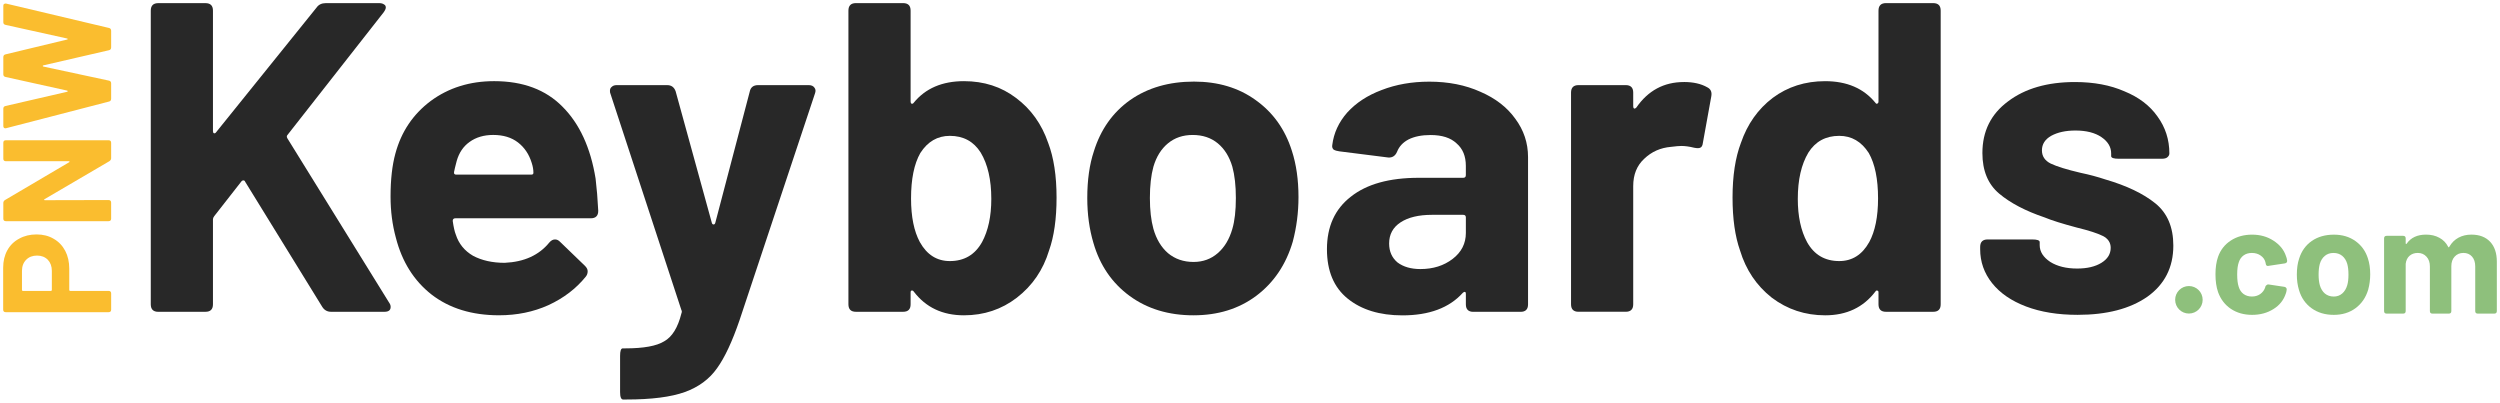 <svg width="810.01" height="130.44" version="1.1" viewBox="0 0 214.31 34.512" xmlns="http://www.w3.org/2000/svg">
 <g transform="translate(12.663 -111.92)">
  <g transform="translate(-2.6031e-6 3.0575e-6)">
   <g fill="#282828">
    <path d="m0.903 138.65q-0.643 0-0.643-0.643v-25.175q0-0.643 0.643-0.643h4.045q0.643 0 0.643 0.643v10.319q0 0.151 0.076 0.189 0.113 0.038 0.189-0.076l8.618-10.697q0.265-0.378 0.794-0.378h4.574q0.265 0 0.416 0.113 0.151 0.076 0.151 0.265 0 0.151-0.189 0.416l-8.241 10.508q-0.113 0.113 0 0.302l8.732 14.1q0.113 0.151 0.113 0.34 0 0.416-0.529 0.416h-4.574q-0.491 0-0.756-0.416l-6.615-10.735q-0.038-0.113-0.151-0.113-0.113 0-0.189 0.113l-2.306 2.948q-0.113 0.151-0.113 0.265v7.295q0 0.643-0.643 0.643z"/>
    <path d="m30.606 134.45q2.495-0.113 3.818-1.739 0.227-0.265 0.491-0.265 0.227 0 0.416 0.189l2.155 2.079q0.227 0.227 0.227 0.454 0 0.265-0.151 0.454-1.247 1.55-3.213 2.457-1.928 0.869-4.234 0.869-3.478 0-5.783-1.777-2.268-1.777-3.062-4.876-0.454-1.663-0.454-3.515 0-2.192 0.416-3.704 0.756-2.797 3.024-4.498 2.306-1.701 5.443-1.701 3.704 0 5.859 2.192 2.192 2.192 2.835 6.162 0.151 1.247 0.227 2.759 0 0.643-0.643 0.643h-11.605q-0.227 0-0.227 0.227 0.113 0.794 0.265 1.172 0.378 1.172 1.474 1.814 1.134 0.605 2.722 0.605zm-0.983-10.962q-1.21 0-2.041 0.605-0.794 0.567-1.096 1.625-0.189 0.718-0.227 0.945-0.038 0.227 0.189 0.227h6.426q0.189 0 0.189-0.151 0-0.416-0.151-0.869-0.34-1.096-1.172-1.739-0.832-0.643-2.117-0.643z"/>
    <path d="m40.757 146.17q-0.265 0-0.265-0.643v-3.1q0-0.643 0.227-0.643h0.227q2.344 0 3.326-0.605 1.021-0.567 1.474-2.381 0.076-0.189 0-0.302l-6.086-18.56q-0.038-0.076-0.038-0.227 0-0.227 0.151-0.34 0.151-0.151 0.416-0.151h4.347q0.529 0 0.718 0.529l3.1 11.264q0.038 0.151 0.151 0.151 0.113 0 0.151-0.151l2.948-11.227q0.113-0.567 0.718-0.567h4.347q0.34 0 0.491 0.227 0.151 0.189 0.038 0.491l-6.464 19.429q-0.945 2.759-1.928 4.12-0.983 1.399-2.759 2.041-1.777 0.643-5.027 0.643z"/>
    <path d="m89.652 138.95q-3.213 0-5.481-1.663-2.268-1.663-3.1-4.536-0.529-1.777-0.529-3.856 0-2.306 0.567-4.007 0.869-2.797 3.1-4.385 2.268-1.588 5.481-1.588 3.1 0 5.292 1.588 2.23 1.588 3.1 4.347 0.567 1.739 0.567 3.969 0 1.966-0.491 3.818-0.869 2.948-3.137 4.649-2.23 1.663-5.368 1.663zm0-4.574q1.21 0 2.079-0.756 0.869-0.756 1.247-2.079 0.302-1.021 0.302-2.646 0-1.588-0.302-2.684-0.378-1.285-1.247-2.003-0.869-0.718-2.155-0.718-1.247 0-2.117 0.718-0.869 0.718-1.247 2.003-0.302 1.096-0.302 2.684 0 1.55 0.302 2.646 0.378 1.323 1.247 2.079 0.907 0.756 2.192 0.756z"/>
    <path d="m109.86 118.92q2.457 0 4.385 0.869 1.928 0.832 2.986 2.306 1.096 1.474 1.096 3.289v12.625q0 0.643-0.643 0.643h-4.045q-0.643 0-0.643-0.643v-0.907q0-0.151-0.076-0.151-0.076-0.038-0.189 0.076-1.739 1.928-5.179 1.928-2.911 0-4.687-1.436-1.777-1.436-1.777-4.234 0-2.911 2.041-4.498 2.041-1.625 5.821-1.625h3.818q0.227 0 0.227-0.227v-0.794q0-1.247-0.794-1.928-0.756-0.718-2.23-0.718-1.134 0-1.89 0.378-0.718 0.378-0.983 1.058-0.227 0.529-0.756 0.491l-4.196-0.529q-0.302-0.038-0.491-0.151-0.151-0.151-0.113-0.378 0.189-1.55 1.285-2.797 1.134-1.247 2.948-1.928 1.852-0.718 4.082-0.718zm-0.756 16.065q1.625 0 2.759-0.869t1.134-2.23v-1.323q0-0.227-0.227-0.227h-2.684q-1.701 0-2.684 0.643-0.983 0.643-0.983 1.814 0 1.021 0.718 1.625 0.756 0.567 1.966 0.567z"/>
    <path d="m131.69 118.95q1.21 0 2.003 0.454 0.454 0.227 0.34 0.794l-0.718 3.969q-0.038 0.34-0.227 0.416-0.151 0.076-0.529 0-0.605-0.151-1.096-0.151-0.265 0-0.869 0.076-1.361 0.113-2.306 1.021-0.945 0.869-0.945 2.344v10.13q0 0.643-0.643 0.643h-4.045q-0.643 0-0.643-0.643v-18.144q0-0.643 0.643-0.643h4.045q0.643 0 0.643 0.643v1.172q0 0.151 0.076 0.189t0.189-0.076q1.512-2.192 4.082-2.192z"/>
    <path d="m165.44 138.91q-2.533 0-4.423-0.718-1.89-0.718-2.911-2.003t-1.021-2.911v-0.189q0-0.643 0.643-0.643h3.818q0.643 0 0.643 0.227v0.265q0 0.832 0.907 1.436 0.907 0.567 2.306 0.567 1.285 0 2.079-0.491 0.794-0.491 0.794-1.285 0-0.68-0.68-1.021-0.68-0.34-2.23-0.718-1.852-0.491-2.759-0.869-2.457-0.832-3.893-2.041t-1.436-3.478q0-2.797 2.192-4.423 2.192-1.663 5.746-1.663 2.419 0 4.234 0.794 1.852 0.756 2.835 2.155 1.021 1.399 1.021 3.175 0 0.189-0.189 0.34-0.151 0.113-0.454 0.113h-3.704q-0.643 0-0.643-0.227v-0.227q0-0.832-0.832-1.399-0.832-0.567-2.23-0.567-1.247 0-2.079 0.454-0.794 0.454-0.794 1.247 0 0.756 0.756 1.134 0.794 0.378 2.57 0.794 1.096 0.227 2.117 0.567 2.722 0.794 4.271 2.041 1.55 1.247 1.55 3.629 0 2.797-2.23 4.385-2.23 1.55-5.972 1.55z"/>
   </g>
   <g transform="scale(1.006 .994)" fill="#8ec07c" stroke-width=".235" aria-label="com">
    <path d="m179.32 139.75q-1.044 0-1.814-0.522-0.757-0.522-1.083-1.436-0.222-0.653-0.222-1.54 0-0.875 0.222-1.514 0.313-0.888 1.083-1.397 0.77-0.509 1.814-0.509t1.827 0.522q0.796 0.522 1.057 1.318 0.078 0.183 0.104 0.405v0.026q0 0.17-0.196 0.209l-1.371 0.209-0.065 0.013q-0.157 0-0.183-0.157l-0.039-0.183q-0.091-0.339-0.405-0.561-0.313-0.222-0.744-0.222-0.418 0-0.705 0.209-0.287 0.209-0.405 0.574-0.144 0.392-0.144 1.07 0 0.679 0.131 1.07 0.117 0.392 0.405 0.613 0.3 0.222 0.718 0.222 0.405 0 0.705-0.209 0.313-0.222 0.431-0.587l0.013-0.065q0.013-0.052 0.091-0.117 0.078-0.078 0.17-0.065l1.371 0.209q0.104 0.026 0.144 0.091 0.052 0.065 0.039 0.157-0.026 0.209-0.065 0.3-0.274 0.875-1.07 1.371-0.783 0.496-1.814 0.496z"/>
    <path d="m186.28 139.75q-1.109 0-1.893-0.574t-1.07-1.566q-0.183-0.613-0.183-1.331 0-0.796 0.196-1.384 0.3-0.966 1.07-1.514 0.783-0.548 1.893-0.548 1.07 0 1.827 0.548 0.77 0.548 1.07 1.501 0.196 0.6 0.196 1.371 0 0.679-0.17 1.318-0.3 1.018-1.083 1.605-0.77 0.574-1.853 0.574zm0-1.579q0.418 0 0.718-0.261 0.3-0.261 0.431-0.718 0.104-0.352 0.104-0.914 0-0.548-0.104-0.927-0.131-0.444-0.431-0.692-0.3-0.248-0.744-0.248-0.431 0-0.731 0.248-0.3 0.248-0.431 0.692-0.104 0.379-0.104 0.927 0 0.535 0.104 0.914 0.131 0.457 0.431 0.718 0.313 0.261 0.757 0.261z"/>
    <path d="m198.01 132.83q1.018 0 1.592 0.613t0.574 1.723v4.255q0 0.222-0.222 0.222h-1.397q-0.222 0-0.222-0.222v-3.851q0-0.535-0.274-0.848t-0.731-0.313q-0.457 0-0.744 0.313-0.287 0.313-0.287 0.835v3.864q0 0.222-0.222 0.222h-1.384q-0.222 0-0.222-0.222v-3.851q0-0.522-0.287-0.835-0.287-0.326-0.744-0.326-0.418 0-0.705 0.248-0.274 0.248-0.326 0.692v4.072q0 0.222-0.222 0.222h-1.397q-0.222 0-0.222-0.222v-6.265q0-0.222 0.222-0.222h1.397q0.222 0 0.222 0.222v0.418q0 0.052 0.026 0.065 0.039 0.013 0.065-0.039 0.535-0.77 1.645-0.77 0.653 0 1.136 0.274 0.483 0.261 0.744 0.77 0.013 0.052 0.039 0.052 0.039-0.013 0.065-0.052 0.3-0.522 0.783-0.783 0.483-0.261 1.096-0.261z"/>
   </g>
   <circle cx="174.98" cy="137.62" r="1.179" fill="#8ec07c" style="paint-order:normal"/>
   <g transform="matrix(0 -.99 1.01 0 0 0)" fill="#fabd2f" stroke-width=".245" aria-label="PNW">
    <path d="m-136.24-12.271q0.863 0 1.517 0.353t1.007 1.007q0.366 0.641 0.366 1.478 0 0.824-0.379 1.451-0.366 0.628-1.046 0.981-0.667 0.34-1.543 0.34h-1.844q-0.078 0-0.078 0.078v3.256q0 0.222-0.222 0.222h-1.399q-0.222 0-0.222-0.222v-8.721q0-0.222 0.222-0.222zm-0.275 4.132q0.601 0 0.968-0.34 0.366-0.353 0.366-0.915 0-0.575-0.366-0.928-0.366-0.353-0.968-0.353h-1.647q-0.078 0-0.078 0.078v2.38q0 0.078 0.078 0.078z"/>
    <path d="m-131.98-3.106q-0.222 0-0.222-0.222v-8.708q0-0.222 0.222-0.222h1.347q0.17 0 0.262 0.144l3.269 5.439q0.026 0.052 0.052 0.039 0.039-0.013 0.039-0.065v-5.335q0-0.222 0.222-0.222h1.373q0.222 0 0.222 0.222v8.708q0 0.222-0.222 0.222h-1.334q-0.157 0-0.262-0.157l-3.282-5.492q-0.026-0.052-0.065-0.039-0.026 0.013-0.026 0.065l0.013 5.4q0 0.222-0.222 0.222z"/>
    <path d="m-121.6-3.106q-0.209 0-0.248-0.196l-2.301-8.708q-0.013-0.026-0.013-0.065 0-0.183 0.209-0.183h1.491q0.196 0 0.235 0.196l1.229 5.217q0.013 0.052 0.052 0.052t0.052-0.052l1.177-5.217q0.039-0.196 0.235-0.196h1.478q0.209 0 0.248 0.196l1.281 5.217q0.013 0.052 0.039 0.052 0.039 0 0.052-0.052l1.177-5.217q0.039-0.196 0.235-0.196h1.425q0.118 0 0.157 0.078 0.052 0.065 0.026 0.17l-2.105 8.708q-0.039 0.196-0.248 0.196h-1.438q-0.209 0-0.248-0.196l-1.308-5.557q-0.013-0.052-0.052-0.052t-0.052 0.052l-1.216 5.557q-0.039 0.196-0.235 0.196z"/>
   </g>
   <path d="m77.191 124.17q0.718 1.89 0.718 4.687 0 2.722-0.643 4.536-0.756 2.495-2.759 4.045-1.966 1.512-4.536 1.512-2.759 0-4.309-2.041-0.076-0.113-0.189-0.076-0.076 0-0.076 0.151v1.021q0 0.643-0.643 0.643h-4.045q-0.643 0-0.643-0.643v-25.175q0-0.643 0.643-0.643h4.045q0.643 0 0.643 0.643v7.787q0 0.151 0.076 0.189 0.113 0.038 0.189-0.076 1.512-1.852 4.309-1.852 2.57 0 4.46 1.436 1.928 1.436 2.759 3.856zm-5.67 8.505q0.794-1.474 0.794-3.704 0-2.457-0.907-3.969-0.907-1.436-2.646-1.436-1.588 0-2.533 1.474-0.794 1.399-0.794 3.893 0 2.344 0.756 3.742 0.907 1.625 2.57 1.625 1.852 0 2.759-1.625z" fill="#282828"/>
   <path d="m148.37 112.83q0-0.643 0.643-0.643h4.045q0.643 0 0.643 0.643v25.175q0 0.643-0.643 0.643h-4.045q-0.643 0-0.643-0.643v-1.021q0-0.151-0.113-0.151-0.076-0.038-0.151 0.076-1.55 2.041-4.309 2.041-2.57 0-4.574-1.512-1.966-1.55-2.722-4.045-0.643-1.814-0.643-4.536 0-2.797 0.718-4.687 0.832-2.419 2.722-3.856 1.928-1.436 4.498-1.436 2.797 0 4.309 1.852 0.076 0.113 0.151 0.076 0.113-0.038 0.113-0.189zm-0.794 19.845q0.756-1.399 0.756-3.742 0-2.495-0.794-3.893-0.945-1.474-2.533-1.474-1.739 0-2.646 1.436-0.907 1.512-0.907 3.969 0 2.23 0.794 3.704 0.907 1.625 2.759 1.625 1.663 0 2.57-1.625z" fill="#282828"/>
  </g>
 </g>
</svg>

